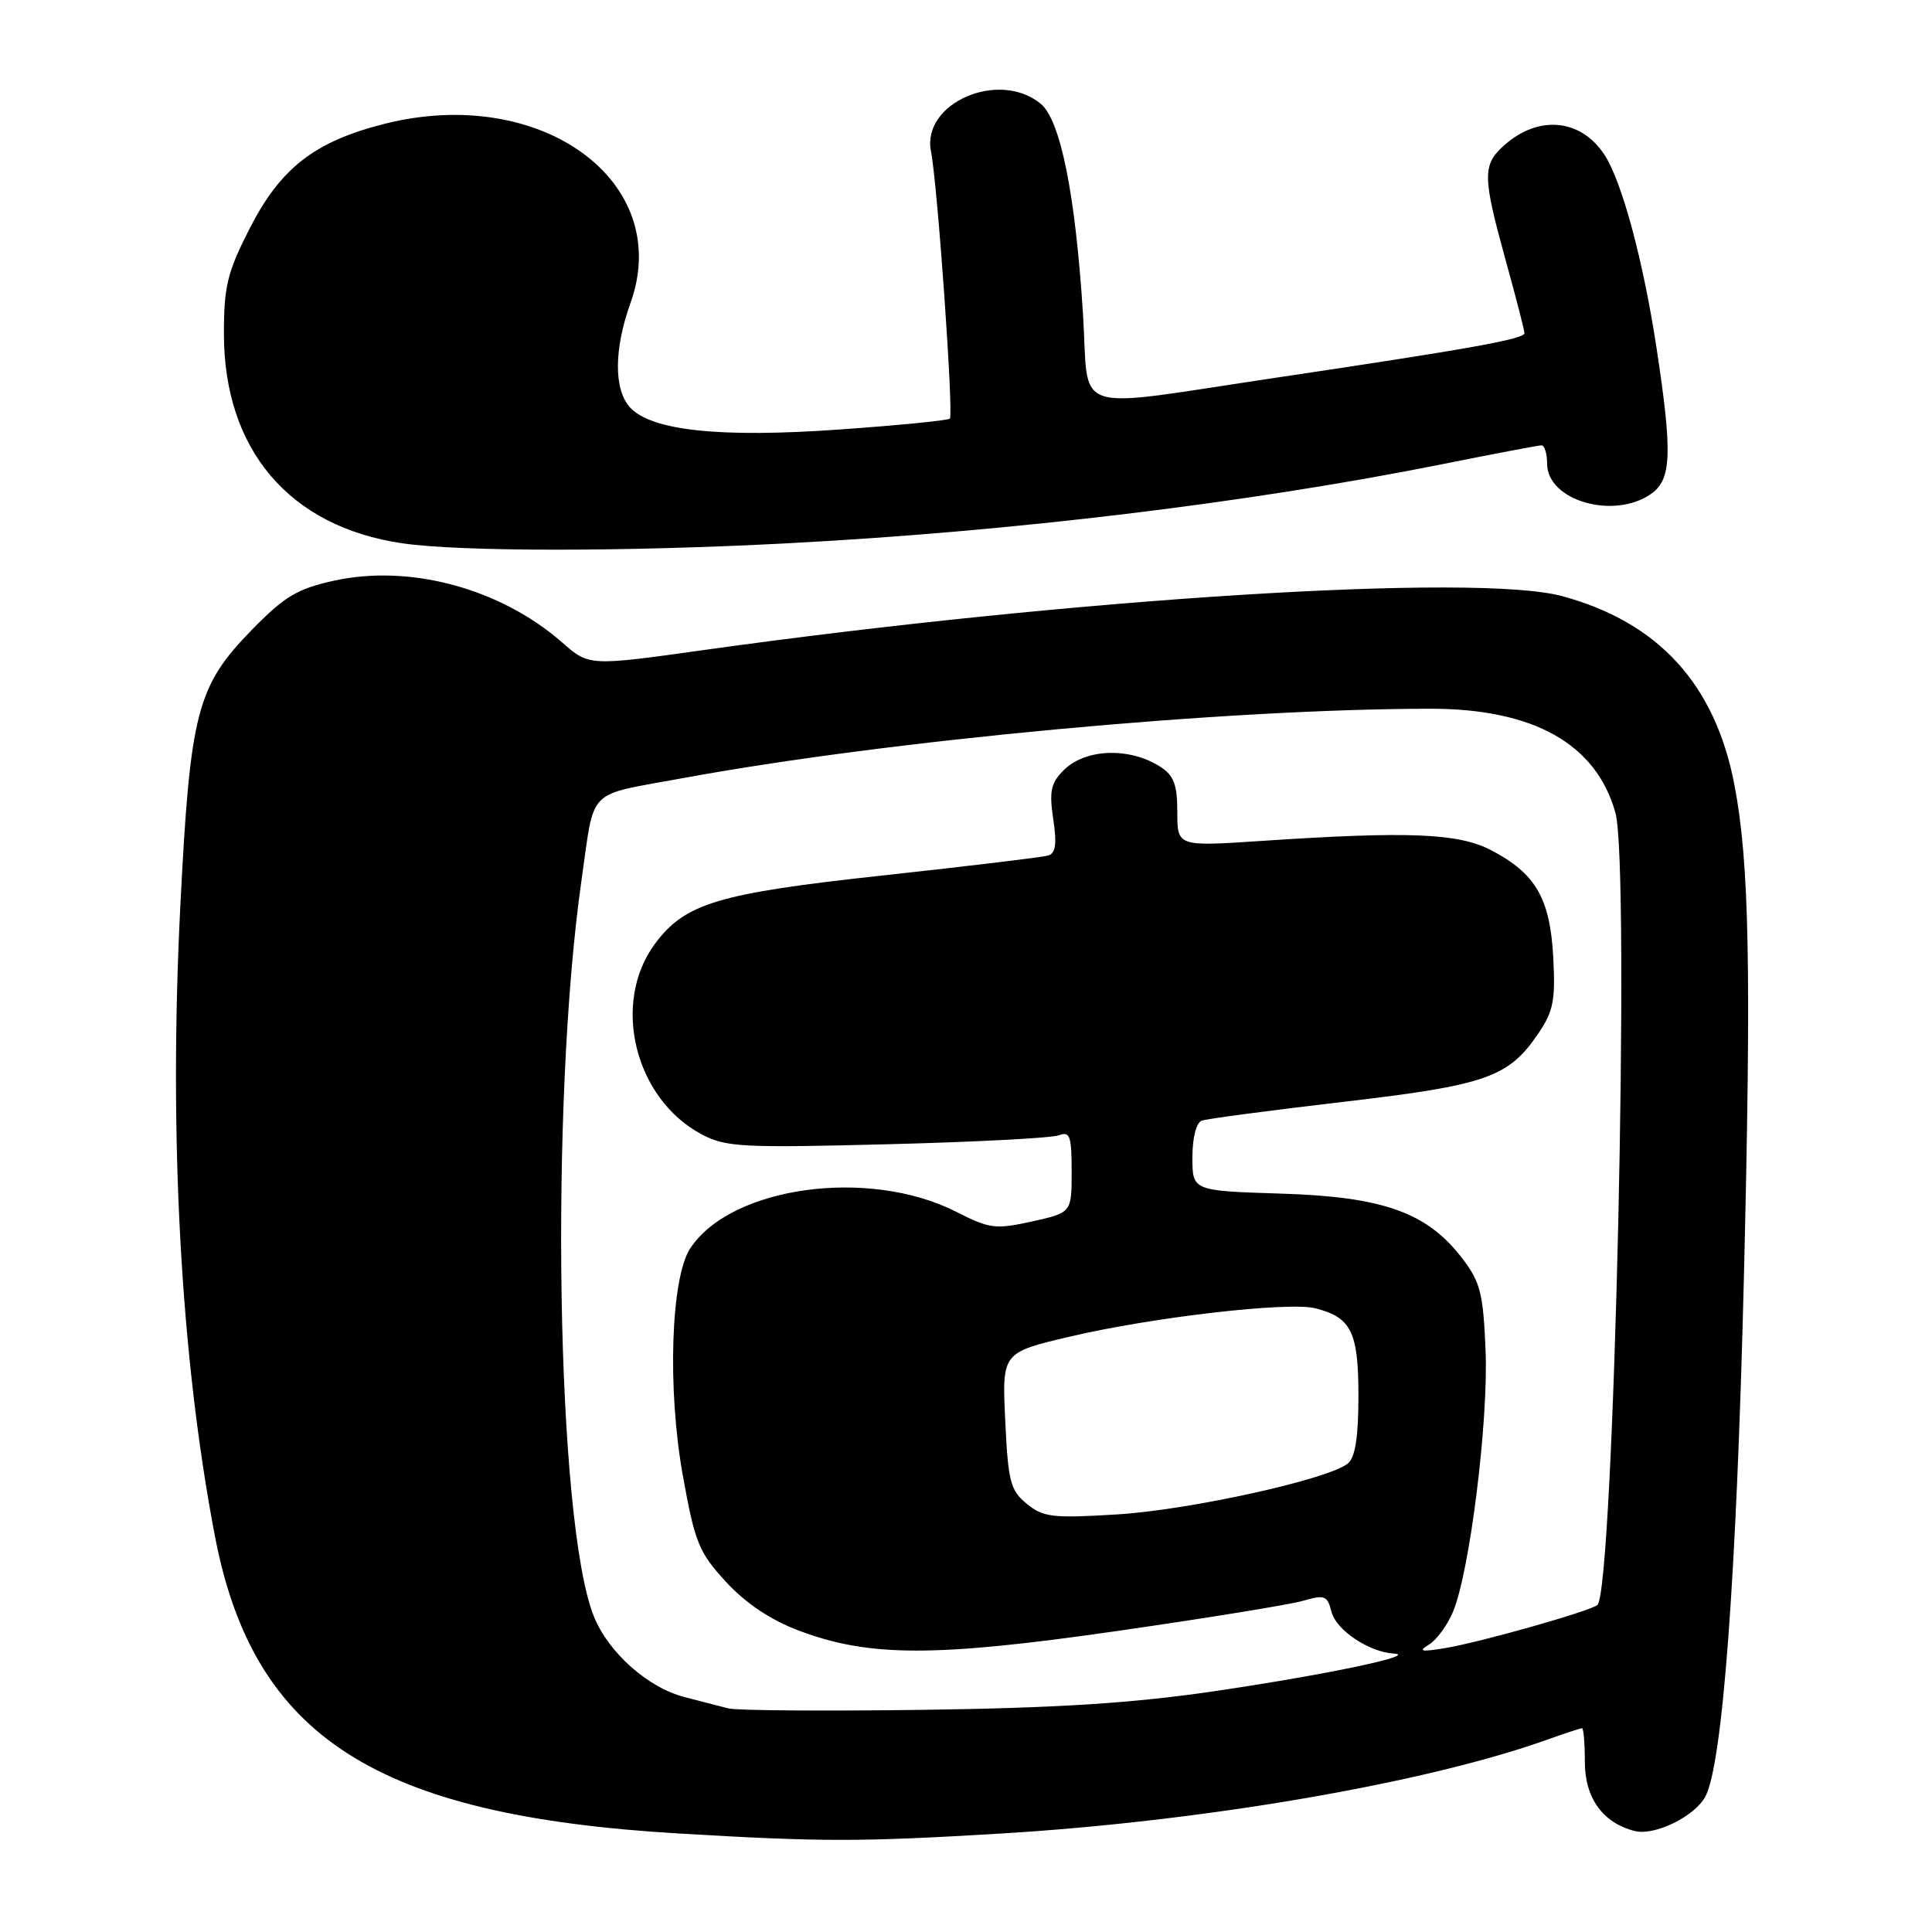 <?xml version="1.0" encoding="UTF-8" standalone="no"?>
<!DOCTYPE svg PUBLIC "-//W3C//DTD SVG 1.1//EN" "http://www.w3.org/Graphics/SVG/1.1/DTD/svg11.dtd" >
<svg xmlns="http://www.w3.org/2000/svg" xmlns:xlink="http://www.w3.org/1999/xlink" version="1.1" viewBox="0 0 256 256">
 <g >
 <path fill="currentColor"
d=" M 132.50 242.96 C 159.27 241.36 188.75 236.31 204.88 230.56 C 207.28 229.70 209.42 229.00 209.63 229.00 C 209.83 229.00 210.00 231.01 210.00 233.46 C 210.00 238.25 212.39 241.56 216.62 242.62 C 219.26 243.28 224.56 240.69 225.97 238.05 C 228.25 233.79 230.10 208.96 231.07 169.50 C 232.07 128.50 231.80 114.32 229.82 104.00 C 227.27 90.67 219.76 82.45 206.99 78.99 C 195.65 75.92 142.34 79.27 93.28 86.13 C 78.06 88.26 78.06 88.26 74.50 85.14 C 66.36 77.99 54.34 74.73 44.28 76.94 C 39.40 78.01 37.71 79.02 33.41 83.42 C 26.08 90.92 25.20 94.29 23.90 119.94 C 22.34 150.67 23.94 179.81 28.47 203.50 C 33.58 230.20 49.76 240.58 90.00 242.95 C 108.88 244.07 114.01 244.07 132.50 242.96 Z  M 104.50 71.98 C 134.33 70.41 165.59 66.62 191.30 61.47 C 198.01 60.12 203.84 59.02 204.25 59.01 C 204.66 59.01 205.00 60.10 205.00 61.44 C 205.00 66.34 213.84 68.90 218.78 65.44 C 221.49 63.55 221.62 60.08 219.52 46.24 C 217.75 34.56 214.92 24.06 212.60 20.51 C 209.45 15.70 203.80 15.20 199.25 19.31 C 196.42 21.87 196.45 23.41 199.51 34.49 C 200.88 39.44 202.00 43.78 202.00 44.14 C 202.00 44.93 194.79 46.22 169.00 50.06 C 141.36 54.18 144.35 55.15 143.51 41.75 C 142.51 25.81 140.53 15.91 137.90 13.75 C 132.37 9.19 122.08 13.66 123.36 20.07 C 124.22 24.33 126.38 54.96 125.86 55.47 C 125.62 55.71 119.05 56.36 111.26 56.91 C 95.42 58.04 86.28 57.07 83.47 53.97 C 81.32 51.59 81.35 46.26 83.54 40.16 C 89.34 24.04 71.68 11.18 50.94 16.41 C 41.69 18.75 37.18 22.25 33.08 30.28 C 30.12 36.08 29.67 37.93 29.67 44.24 C 29.68 59.61 38.36 69.81 53.31 71.99 C 61.04 73.12 83.05 73.12 104.50 71.98 Z  M 96.50 226.37 C 95.40 226.08 92.81 225.41 90.74 224.88 C 85.84 223.63 80.60 218.96 78.68 214.15 C 73.72 201.76 72.81 146.29 77.07 116.50 C 78.83 104.22 77.59 105.48 90.24 103.15 C 117.67 98.09 162.31 93.94 189.50 93.91 C 203.20 93.90 211.50 98.56 214.05 107.69 C 216.04 114.77 213.86 210.47 211.67 212.66 C 210.90 213.43 196.19 217.60 191.50 218.38 C 188.30 218.91 187.87 218.82 189.34 217.92 C 190.36 217.30 191.79 215.35 192.53 213.57 C 194.74 208.30 197.22 188.45 196.85 179.06 C 196.54 171.40 196.17 169.91 193.78 166.77 C 189.11 160.66 183.33 158.58 169.75 158.16 C 158.00 157.79 158.00 157.79 158.00 153.36 C 158.00 150.73 158.51 148.76 159.25 148.49 C 159.94 148.24 168.34 147.13 177.93 146.01 C 196.95 143.79 199.88 142.77 203.83 136.95 C 205.84 133.99 206.12 132.54 205.81 126.78 C 205.38 118.99 203.46 115.71 197.53 112.63 C 193.21 110.40 186.61 110.13 167.25 111.42 C 156.00 112.17 156.00 112.17 156.00 107.61 C 156.00 103.97 155.54 102.75 153.75 101.60 C 149.66 98.98 143.81 99.19 140.95 102.05 C 139.24 103.76 139.01 104.85 139.56 108.54 C 140.06 111.86 139.88 113.08 138.86 113.37 C 138.11 113.59 128.28 114.77 117.00 116.00 C 95.09 118.38 90.76 119.69 86.77 125.08 C 80.97 132.93 84.11 145.64 93.02 150.33 C 96.18 152.00 98.44 152.11 117.56 151.62 C 129.14 151.33 139.38 150.79 140.31 150.43 C 141.77 149.87 142.00 150.53 142.00 155.23 C 142.00 160.68 142.00 160.68 136.75 161.85 C 131.91 162.92 131.13 162.82 126.73 160.58 C 115.14 154.68 96.85 157.19 91.45 165.43 C 88.89 169.35 88.41 184.04 90.48 195.53 C 92.08 204.43 92.60 205.69 96.21 209.62 C 98.83 212.46 102.11 214.65 105.84 216.06 C 115.17 219.58 123.85 219.59 148.00 216.12 C 159.82 214.42 170.92 212.62 172.67 212.11 C 175.53 211.28 175.89 211.42 176.43 213.58 C 177.04 215.99 181.39 218.91 184.70 219.11 C 188.06 219.32 175.56 221.94 161.00 224.08 C 150.21 225.67 140.35 226.31 122.50 226.56 C 109.30 226.74 97.60 226.66 96.50 226.37 Z  M 136.06 199.27 C 133.88 197.49 133.58 196.34 133.20 188.25 C 132.77 179.22 132.77 179.22 141.80 177.10 C 152.73 174.53 170.71 172.46 174.27 173.35 C 179.05 174.55 180.00 176.48 180.00 184.95 C 180.00 190.39 179.58 193.10 178.61 193.91 C 176.08 196.01 157.65 200.08 148.00 200.67 C 139.50 201.19 138.24 201.05 136.06 199.27 Z "/>
</g>
</svg>